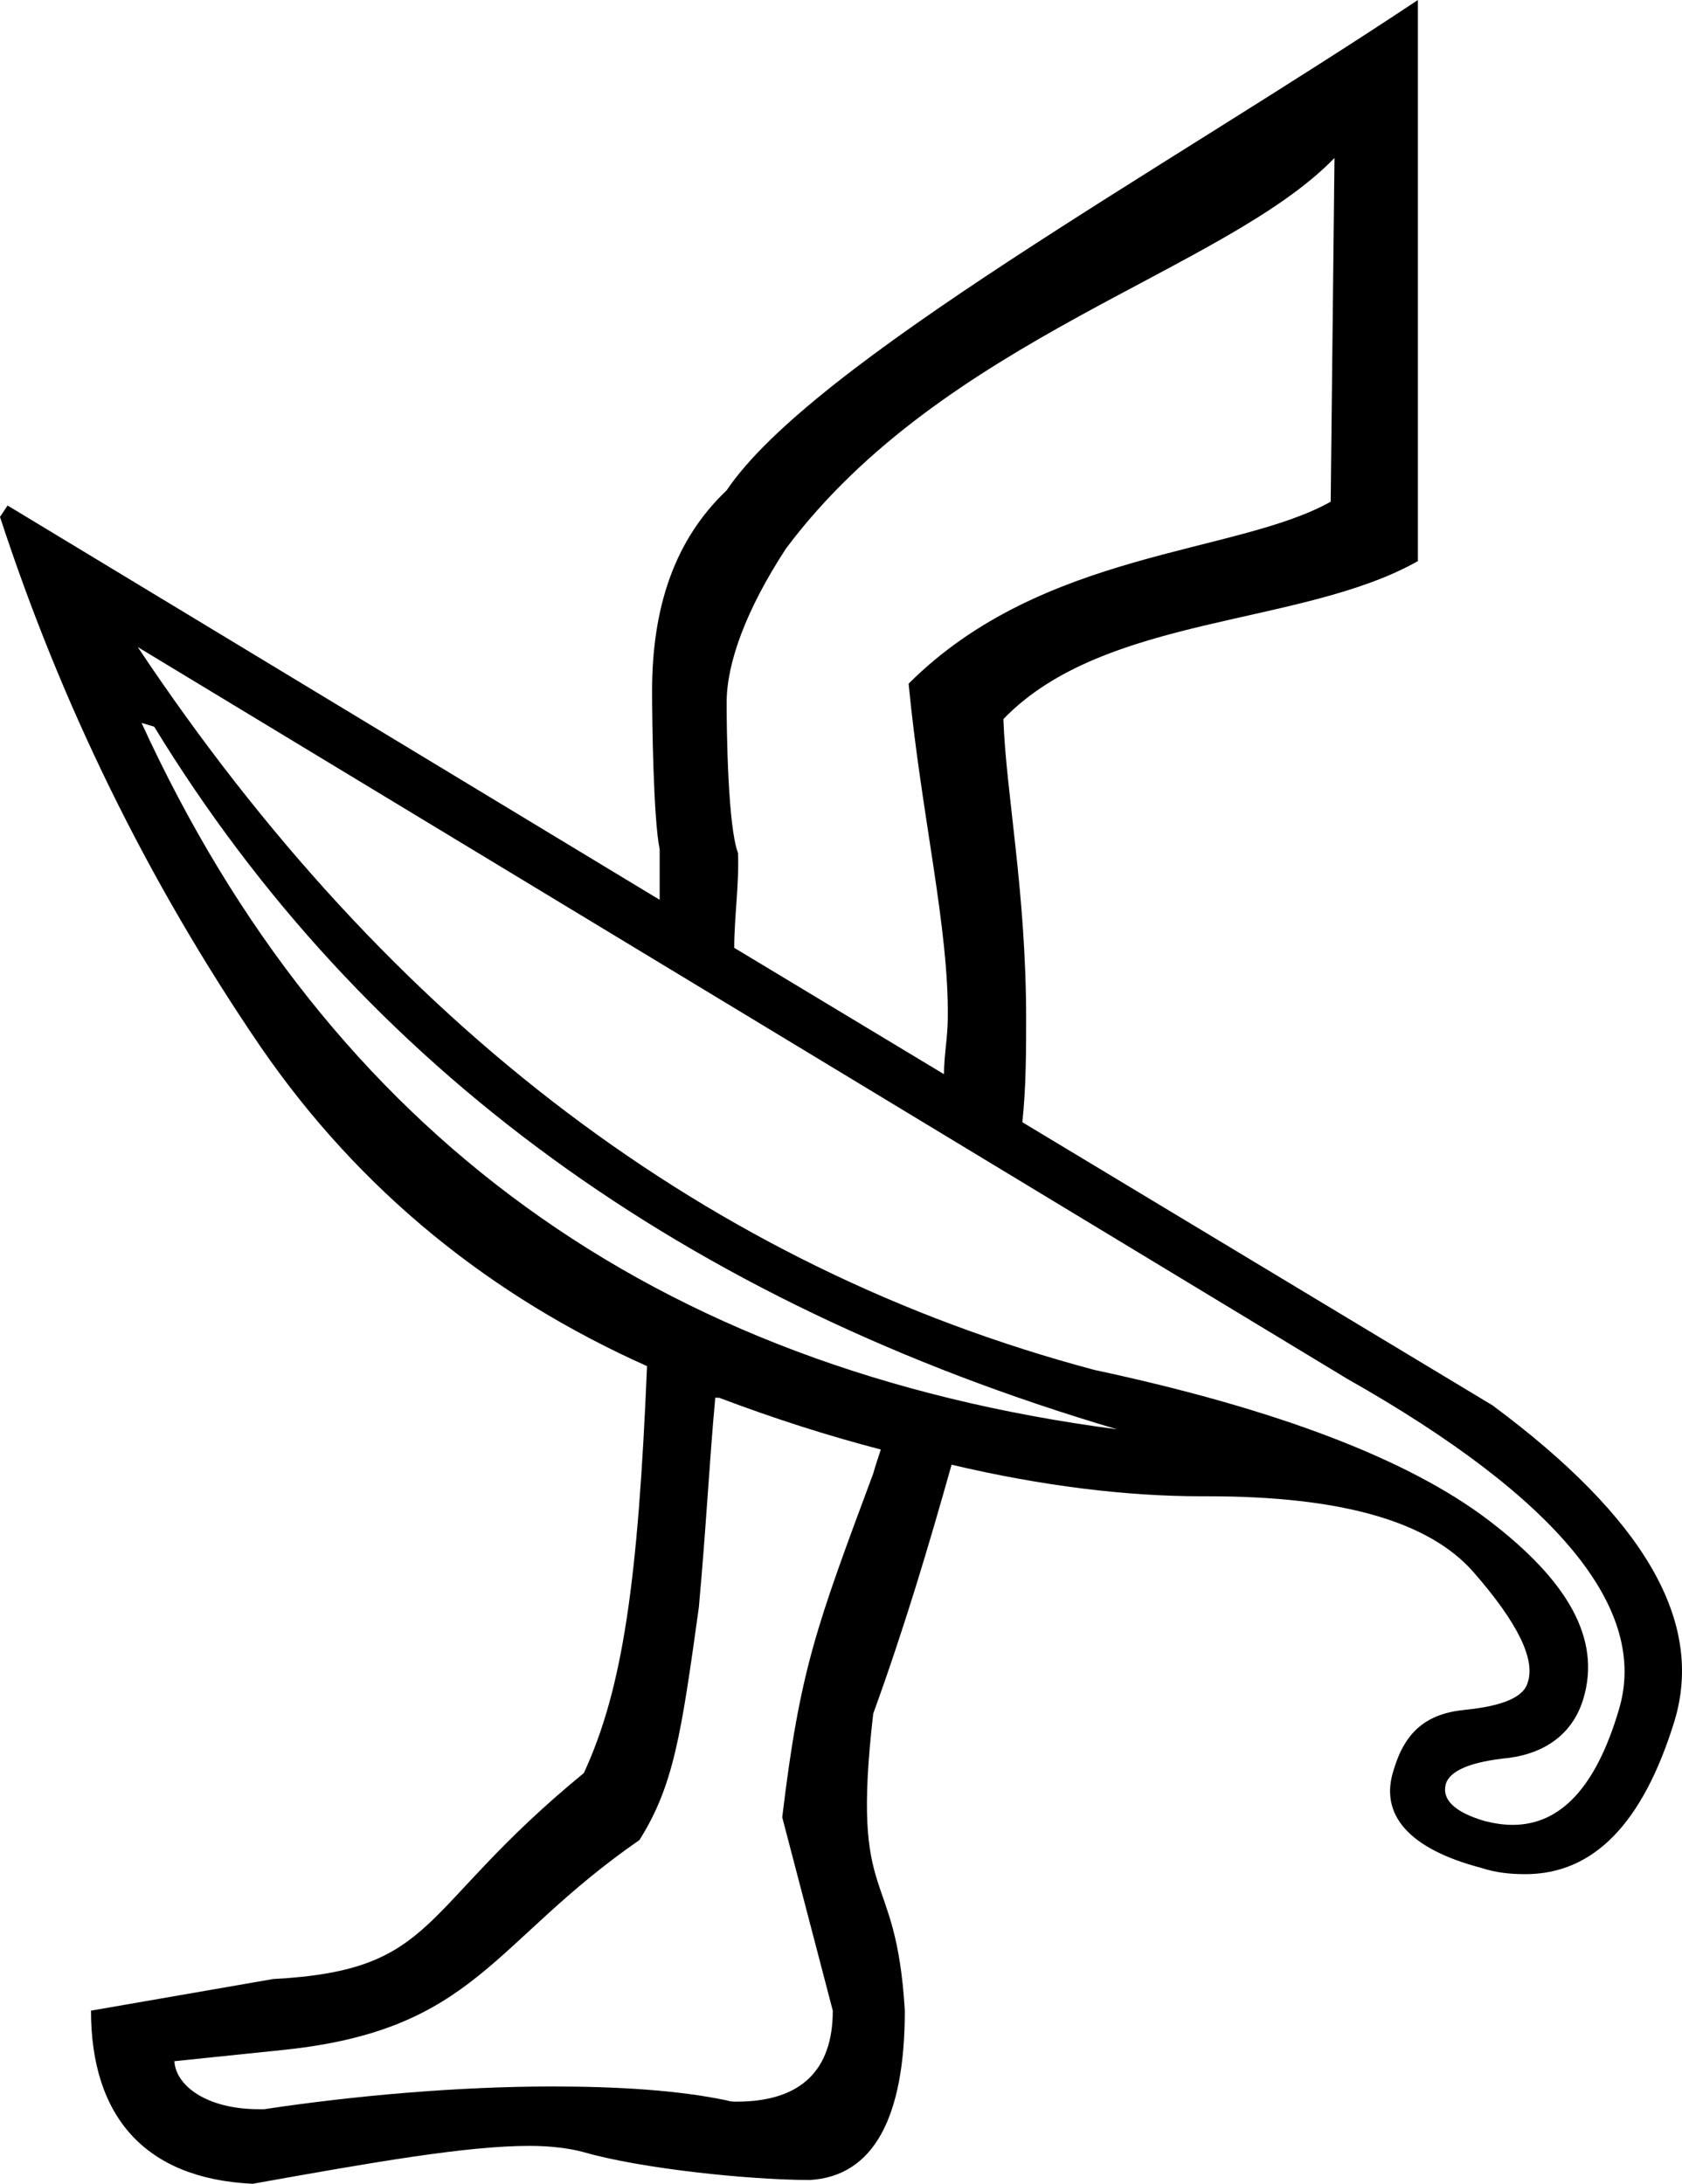 <?xml version='1.0' encoding ='UTF-8' standalone='yes'?>
<svg width='13.31' height='17.28' xmlns='http://www.w3.org/2000/svg' xmlns:xlink='http://www.w3.org/1999/xlink' >
<path style='fill:black; stroke:none' d=' M 10.56 1.25  L 10.53 3.97  C 9.78 4.39 8.25 4.35 7.19 5.41  C 7.29 6.45 7.51 7.34 7.5 8.06  C 7.5 8.2 7.47 8.35 7.47 8.5  L 5.81 7.5  C 5.81 7.26 5.85 6.99 5.84 6.75  C 5.76 6.54 5.75 5.79 5.75 5.56  C 5.75 5.25 5.9 4.83 6.22 4.34  C 7.47 2.67 9.69 2.15 10.56 1.25  Z  M 1.12 5.72  L 1.22 5.75  C 2.87 8.45 5.42 10.3 8.84 11.31  C 5.18 10.83 2.61 8.97 1.12 5.72  Z  M 1.09 5.12  L 10.66 10.91  C 12.34 11.86 13.05 12.74 12.81 13.53  C 12.63 14.14 12.35 14.44 11.97 14.44  C 11.9 14.44 11.83 14.43 11.75 14.41  C 11.51 14.34 11.41 14.24 11.44 14.12  C 11.47 14.01 11.64 13.94 11.94 13.91  C 12.24 13.87 12.45 13.71 12.53 13.44  C 12.67 12.97 12.41 12.51 11.78 12.03  C 11.15 11.55 10.11 11.15 8.66 10.84  C 5.62 10.03 3.09 8.12 1.09 5.12  Z  M 5.68 11.06  C 5.68 11.06 5.69 11.06 5.69 11.06  C 6.14 11.23 6.55 11.36 6.97 11.47  C 6.95 11.53 6.93 11.59 6.91 11.66  C 6.46 12.87 6.33 13.21 6.19 14.38  L 6.59 15.91  C 6.59 16.38 6.34 16.63 5.83 16.63  C 5.8 16.63 5.78 16.63 5.75 16.62  C 5.37 16.54 4.89 16.51 4.37 16.51  C 3.64 16.51 2.82 16.58 2.09 16.69  C 2.08 16.69 2.06 16.69 2.05 16.69  C 1.63 16.69 1.39 16.5 1.38 16.31  L 2.25 16.22  C 3.77 16.06 3.89 15.37 5.06 14.56  C 5.33 14.13 5.39 13.73 5.53 12.72  C 5.59 12.06 5.61 11.61 5.66 11.06  C 5.66 11.06 5.66 11.06 5.66 11.06  C 5.67 11.06 5.68 11.06 5.68 11.06  Z  M 11.22 0  C 9.21 1.34 6.43 2.87 5.75 3.88  C 5.34 4.27 5.16 4.8 5.16 5.47  C 5.16 5.69 5.17 6.48 5.22 6.72  C 5.22 6.88 5.22 6.97 5.22 7.12  L 0.06 4  L 0 4.09  C 0.48 5.56 1.16 6.96 2.06 8.28  C 2.85 9.43 3.89 10.26 5.12 10.81  C 5.05 12.5 4.93 13.36 4.62 14.03  C 3.29 15.12 3.48 15.59 2.16 15.66  L 0.72 15.91  C 0.72 16.74 1.14 17.24 2 17.28  C 2.95 17.11 3.69 16.98 4.19 16.98  C 4.36 16.98 4.51 17 4.62 17.03  C 5.07 17.16 5.93 17.25 6.41 17.25  C 6.41 17.25 6.41 17.25 6.41 17.25  C 6.91 17.22 7.16 16.76 7.16 15.91  C 7.09 14.73 6.73 15.12 6.91 13.56  C 7.16 12.87 7.35 12.23 7.53 11.59  C 8.25 11.76 8.92 11.84 9.51 11.84  C 9.52 11.84 9.52 11.84 9.53 11.84  C 9.54 11.84 9.55 11.84 9.56 11.84  C 10.62 11.84 11.31 12.04 11.66 12.44  C 12.01 12.84 12.15 13.13 12.09 13.31  C 12.06 13.43 11.89 13.5 11.59 13.53  C 11.29 13.56 11.12 13.7 11.03 14  C 10.91 14.36 11.15 14.63 11.72 14.78  C 11.84 14.82 11.96 14.83 12.07 14.83  C 12.61 14.83 13 14.43 13.25 13.62  C 13.49 12.83 13.01 12.01 11.81 11.12  L 8.09 8.88  C 8.12 8.6 8.12 8.31 8.12 8.06  C 8.12 7.06 7.96 6.27 7.94 5.69  C 8.74 4.86 10.3 4.96 11.22 4.44  L 11.22 0  Z '/></svg>
